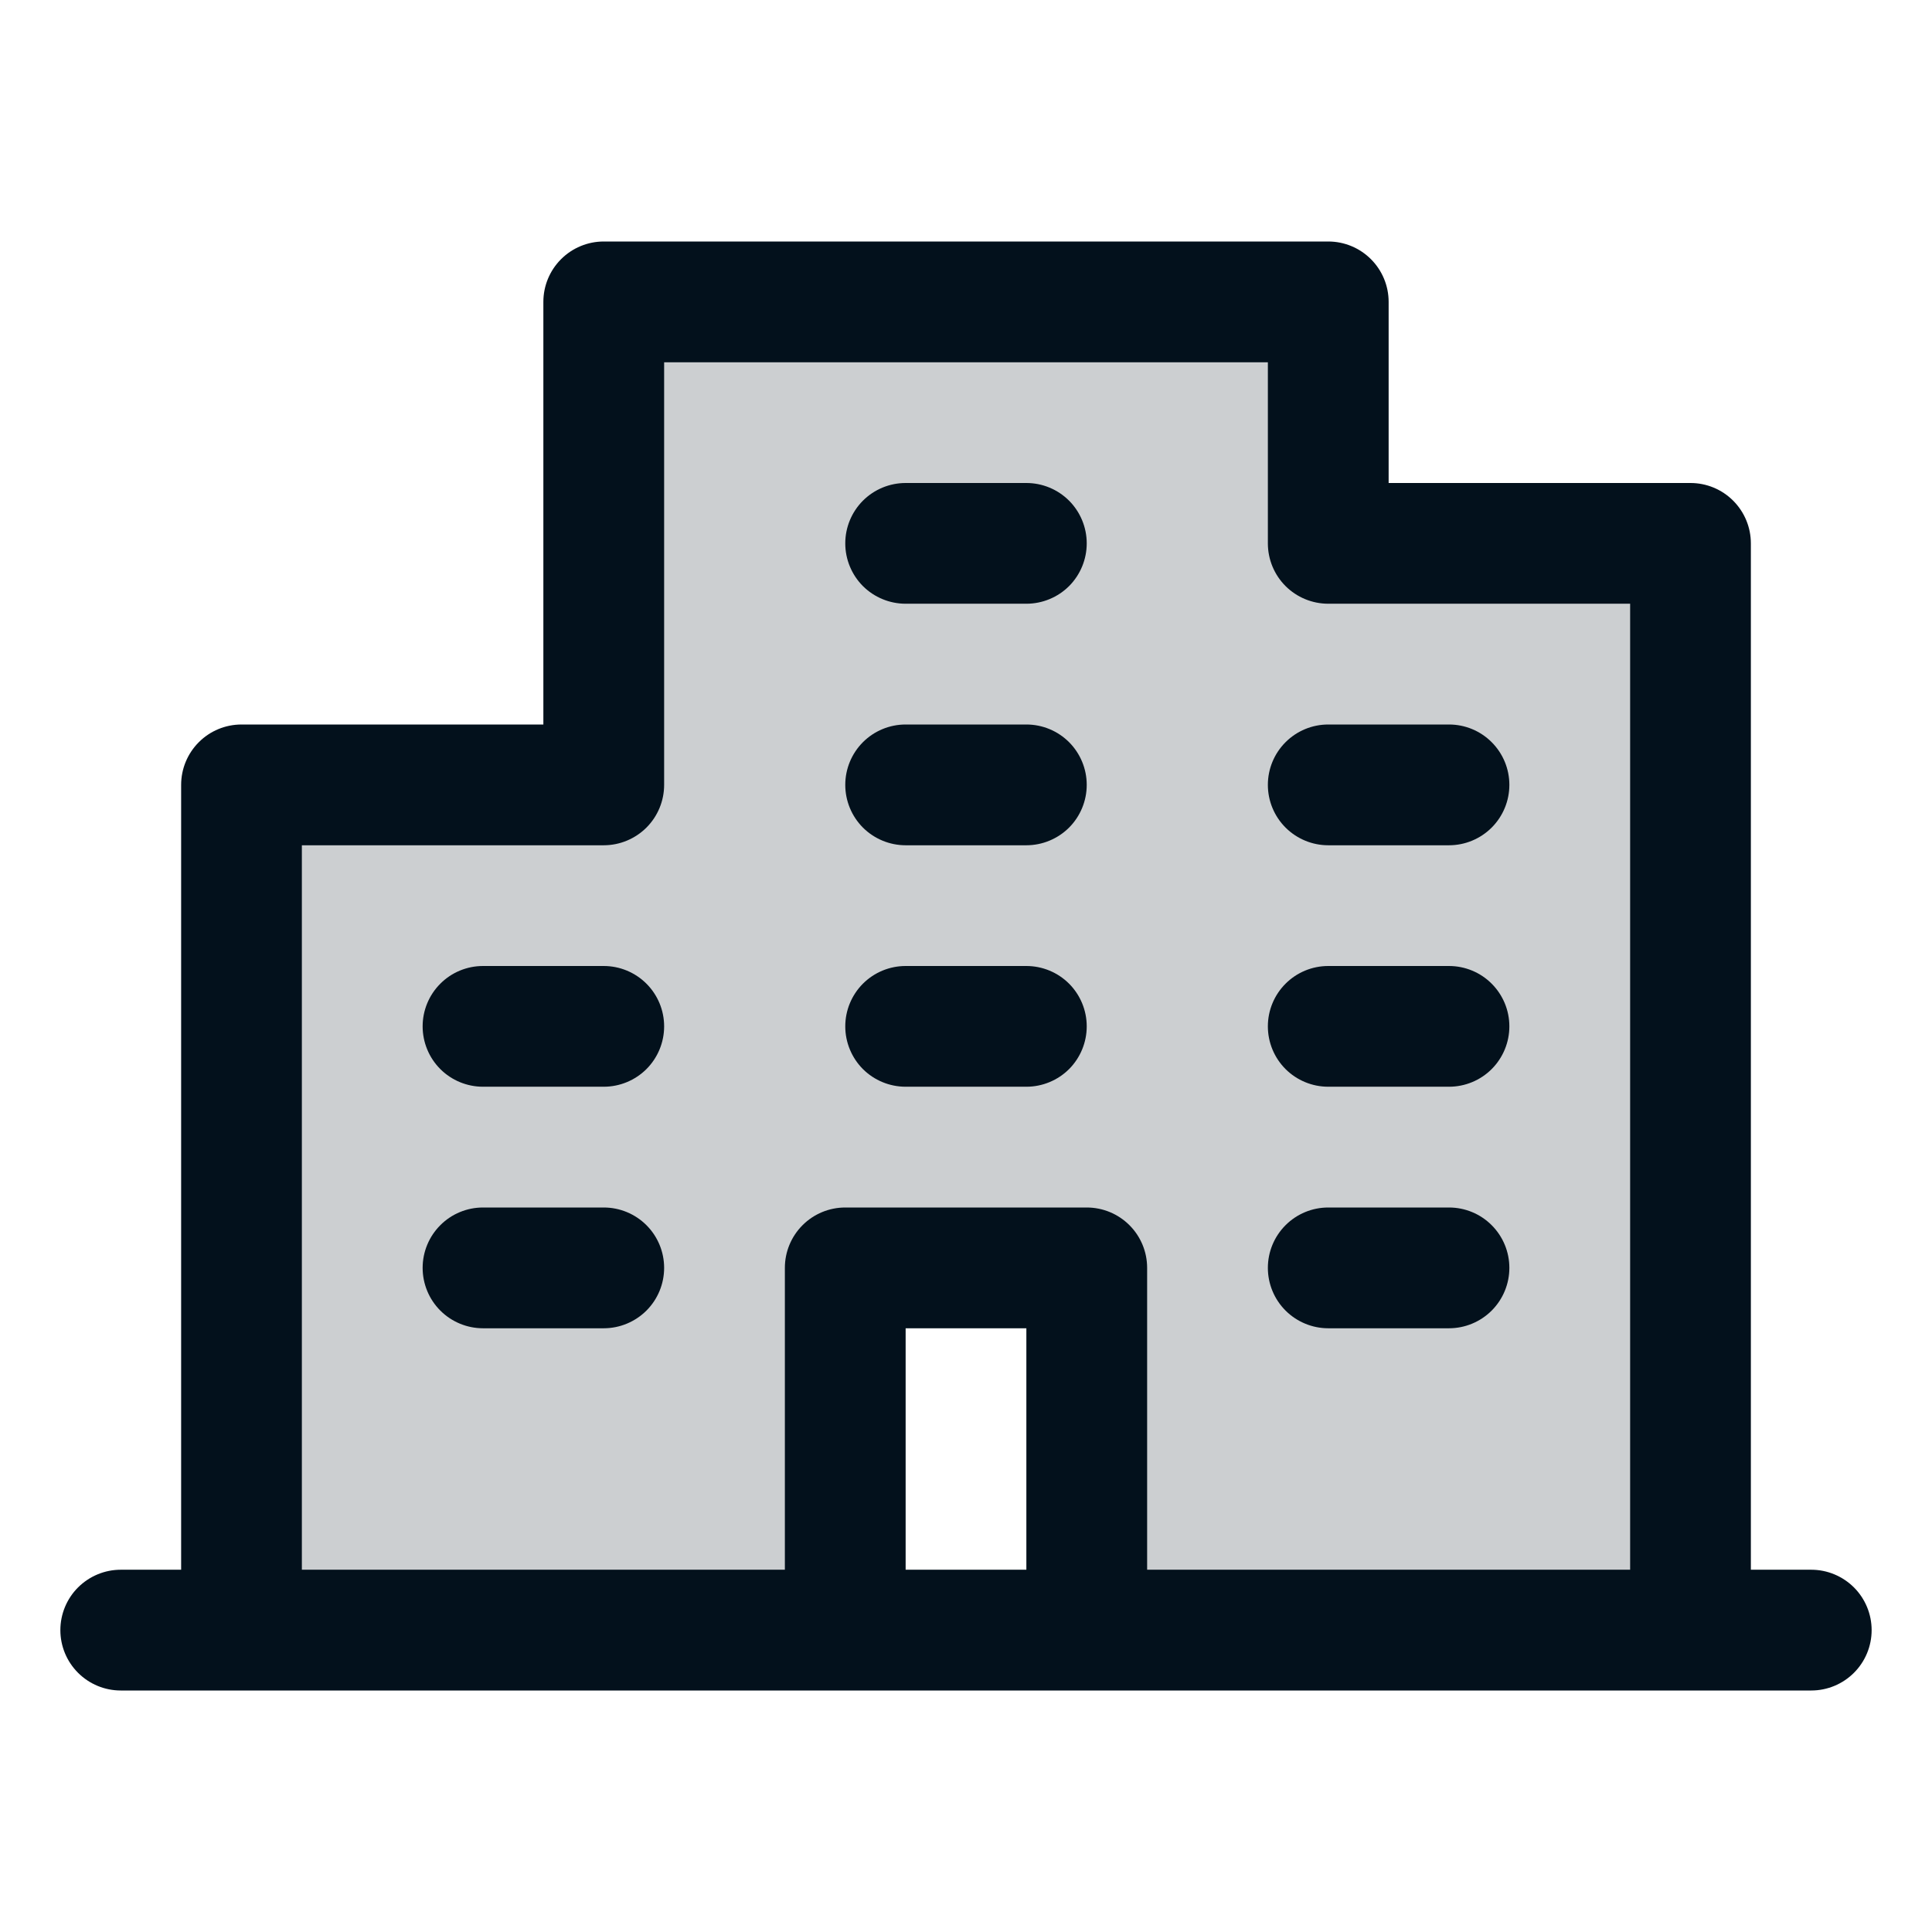 <svg width="45" height="45" viewBox="0 0 45 45" fill="none" xmlns="http://www.w3.org/2000/svg">
<path opacity="0.2" d="M39.375 12.656V37.969H25.312V29.531H19.688V37.969H5.625V18.281H14.062V7.031H30.938V12.656H39.375Z" fill="#03111C"/>
<path d="M42.188 36.562H40.781V12.656C40.781 12.283 40.633 11.926 40.369 11.662C40.106 11.398 39.748 11.25 39.375 11.25H32.344V7.031C32.344 6.658 32.196 6.301 31.932 6.037C31.668 5.773 31.311 5.625 30.938 5.625H14.062C13.69 5.625 13.332 5.773 13.068 6.037C12.804 6.301 12.656 6.658 12.656 7.031V16.875H5.625C5.252 16.875 4.894 17.023 4.631 17.287C4.367 17.551 4.219 17.908 4.219 18.281V36.562H2.812C2.44 36.562 2.082 36.711 1.818 36.974C1.554 37.238 1.406 37.596 1.406 37.969C1.406 38.342 1.554 38.699 1.818 38.963C2.082 39.227 2.44 39.375 2.812 39.375H42.188C42.56 39.375 42.918 39.227 43.182 38.963C43.446 38.699 43.594 38.342 43.594 37.969C43.594 37.596 43.446 37.238 43.182 36.974C42.918 36.711 42.56 36.562 42.188 36.562ZM7.031 19.688H14.062C14.435 19.688 14.793 19.539 15.057 19.276C15.321 19.012 15.469 18.654 15.469 18.281V8.438H29.531V12.656C29.531 13.029 29.679 13.387 29.943 13.651C30.207 13.914 30.564 14.062 30.938 14.062H37.969V36.562H26.719V29.531C26.719 29.158 26.571 28.801 26.307 28.537C26.043 28.273 25.686 28.125 25.312 28.125H19.688C19.314 28.125 18.957 28.273 18.693 28.537C18.429 28.801 18.281 29.158 18.281 29.531V36.562H7.031V19.688ZM23.906 36.562H21.094V30.938H23.906V36.562ZM19.688 12.656C19.688 12.283 19.836 11.926 20.099 11.662C20.363 11.398 20.721 11.25 21.094 11.25H23.906C24.279 11.25 24.637 11.398 24.901 11.662C25.164 11.926 25.312 12.283 25.312 12.656C25.312 13.029 25.164 13.387 24.901 13.651C24.637 13.914 24.279 14.062 23.906 14.062H21.094C20.721 14.062 20.363 13.914 20.099 13.651C19.836 13.387 19.688 13.029 19.688 12.656ZM19.688 18.281C19.688 17.908 19.836 17.551 20.099 17.287C20.363 17.023 20.721 16.875 21.094 16.875H23.906C24.279 16.875 24.637 17.023 24.901 17.287C25.164 17.551 25.312 17.908 25.312 18.281C25.312 18.654 25.164 19.012 24.901 19.276C24.637 19.539 24.279 19.688 23.906 19.688H21.094C20.721 19.688 20.363 19.539 20.099 19.276C19.836 19.012 19.688 18.654 19.688 18.281ZM29.531 18.281C29.531 17.908 29.679 17.551 29.943 17.287C30.207 17.023 30.564 16.875 30.938 16.875H33.75C34.123 16.875 34.481 17.023 34.744 17.287C35.008 17.551 35.156 17.908 35.156 18.281C35.156 18.654 35.008 19.012 34.744 19.276C34.481 19.539 34.123 19.688 33.75 19.688H30.938C30.564 19.688 30.207 19.539 29.943 19.276C29.679 19.012 29.531 18.654 29.531 18.281ZM15.469 23.906C15.469 24.279 15.321 24.637 15.057 24.901C14.793 25.164 14.435 25.312 14.062 25.312H11.25C10.877 25.312 10.519 25.164 10.256 24.901C9.992 24.637 9.844 24.279 9.844 23.906C9.844 23.533 9.992 23.176 10.256 22.912C10.519 22.648 10.877 22.5 11.25 22.5H14.062C14.435 22.5 14.793 22.648 15.057 22.912C15.321 23.176 15.469 23.533 15.469 23.906ZM15.469 29.531C15.469 29.904 15.321 30.262 15.057 30.526C14.793 30.789 14.435 30.938 14.062 30.938H11.25C10.877 30.938 10.519 30.789 10.256 30.526C9.992 30.262 9.844 29.904 9.844 29.531C9.844 29.158 9.992 28.801 10.256 28.537C10.519 28.273 10.877 28.125 11.25 28.125H14.062C14.435 28.125 14.793 28.273 15.057 28.537C15.321 28.801 15.469 29.158 15.469 29.531ZM19.688 23.906C19.688 23.533 19.836 23.176 20.099 22.912C20.363 22.648 20.721 22.5 21.094 22.5H23.906C24.279 22.5 24.637 22.648 24.901 22.912C25.164 23.176 25.312 23.533 25.312 23.906C25.312 24.279 25.164 24.637 24.901 24.901C24.637 25.164 24.279 25.312 23.906 25.312H21.094C20.721 25.312 20.363 25.164 20.099 24.901C19.836 24.637 19.688 24.279 19.688 23.906ZM29.531 23.906C29.531 23.533 29.679 23.176 29.943 22.912C30.207 22.648 30.564 22.5 30.938 22.5H33.75C34.123 22.5 34.481 22.648 34.744 22.912C35.008 23.176 35.156 23.533 35.156 23.906C35.156 24.279 35.008 24.637 34.744 24.901C34.481 25.164 34.123 25.312 33.75 25.312H30.938C30.564 25.312 30.207 25.164 29.943 24.901C29.679 24.637 29.531 24.279 29.531 23.906ZM29.531 29.531C29.531 29.158 29.679 28.801 29.943 28.537C30.207 28.273 30.564 28.125 30.938 28.125H33.75C34.123 28.125 34.481 28.273 34.744 28.537C35.008 28.801 35.156 29.158 35.156 29.531C35.156 29.904 35.008 30.262 34.744 30.526C34.481 30.789 34.123 30.938 33.75 30.938H30.938C30.564 30.938 30.207 30.789 29.943 30.526C29.679 30.262 29.531 29.904 29.531 29.531Z" fill="#03111C"/>
</svg>
